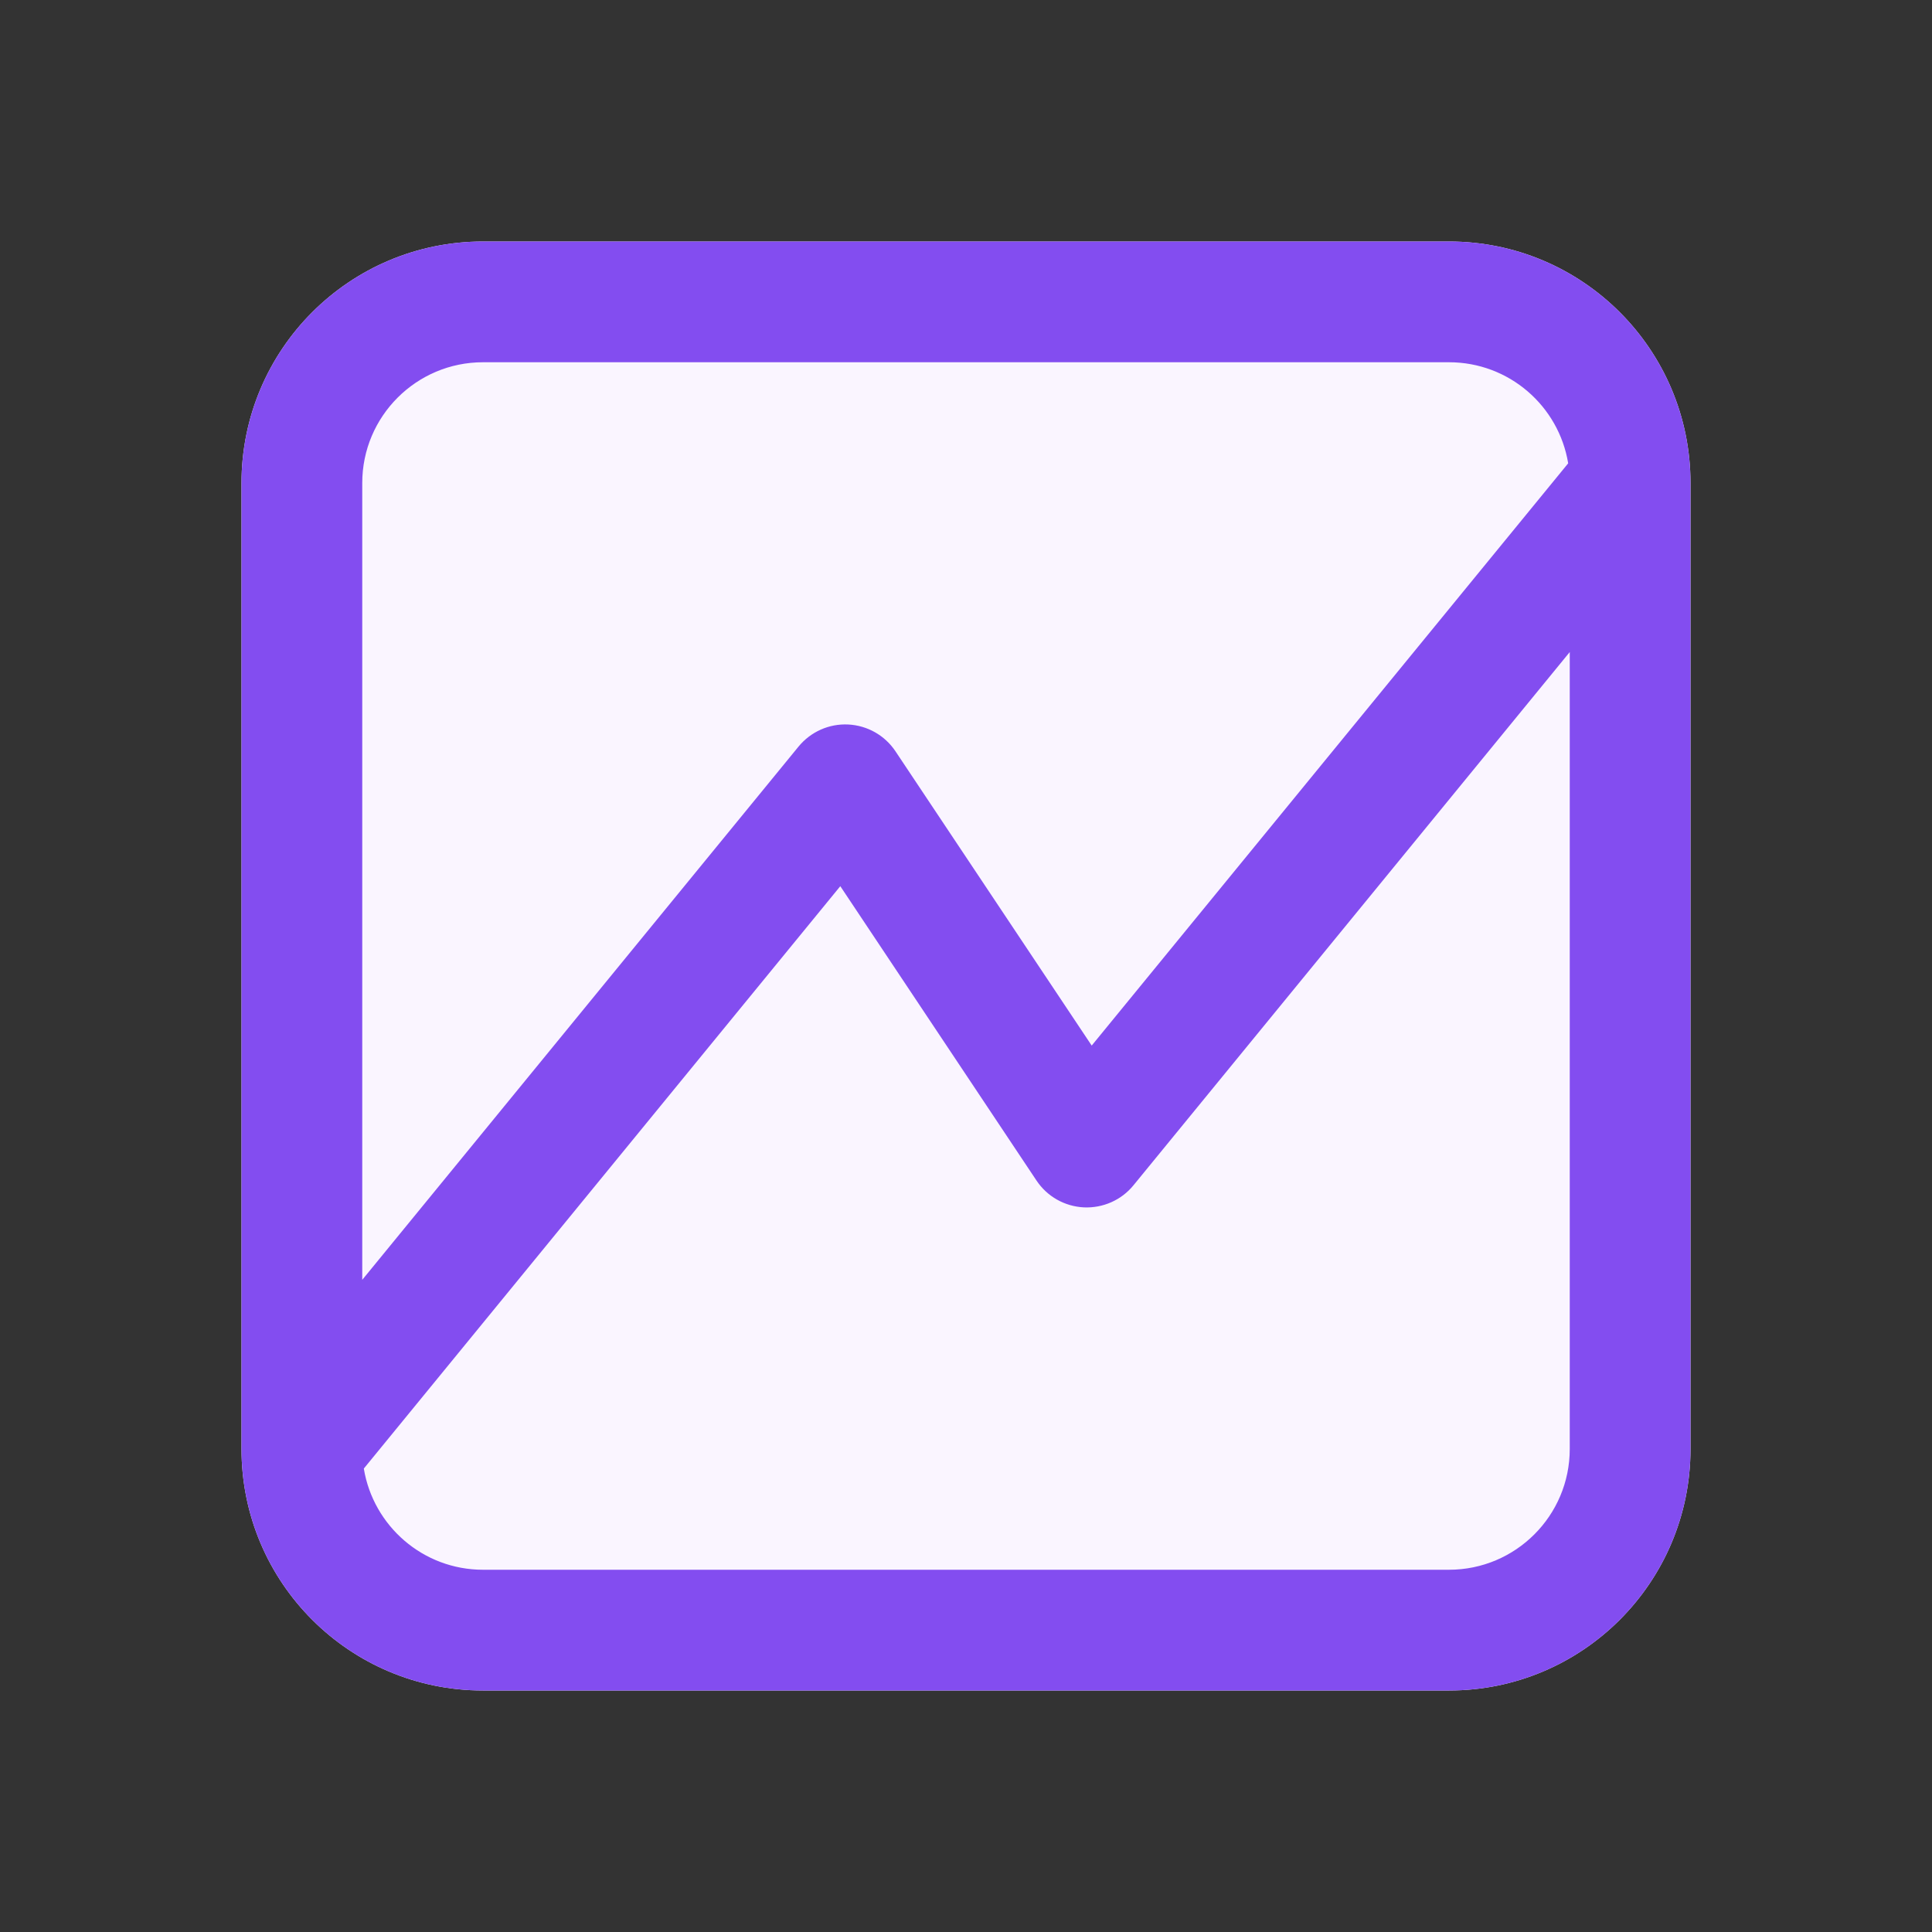<svg width="16" height="16" viewBox="0 0 16 16" fill="none" xmlns="http://www.w3.org/2000/svg">
<rect x="0" y="0" width="16" height="16" fill="#333333" stroke="none"/>
<path d="M2 4V12C2 13.105 2.895 14 4 14H12C13.105 14 14 13.105 14 12V4C14 2.895 13.105 2 12 2H4C2.895 2 2 2.895 2 4Z" fill="#FAF5FF"/>
<path fill-rule="evenodd" clip-rule="evenodd" d="M2 4V12C2 13.105 2.895 14 4 14H12C13.105 14 14 13.105 14 12V4C14 2.895 13.105 2 12 2H4C2.895 2 2 2.895 2 4ZM3 10.599V4C3 3.448 3.448 3 4 3H12C12.497 3 12.909 3.362 12.987 3.837L9.041 8.659L7.416 6.222C7.328 6.09 7.183 6.008 7.025 6C6.866 5.992 6.714 6.06 6.613 6.183L3 10.599ZM3.013 12.162C3.091 12.637 3.503 13 4 13H12C12.552 13 13 12.552 13 12V5.4L9.387 9.816C9.287 9.939 9.134 10.006 8.976 9.999C8.817 9.991 8.672 9.909 8.584 9.777L6.959 7.339L3.013 12.162Z" fill="#834DF0"/>
</svg>
